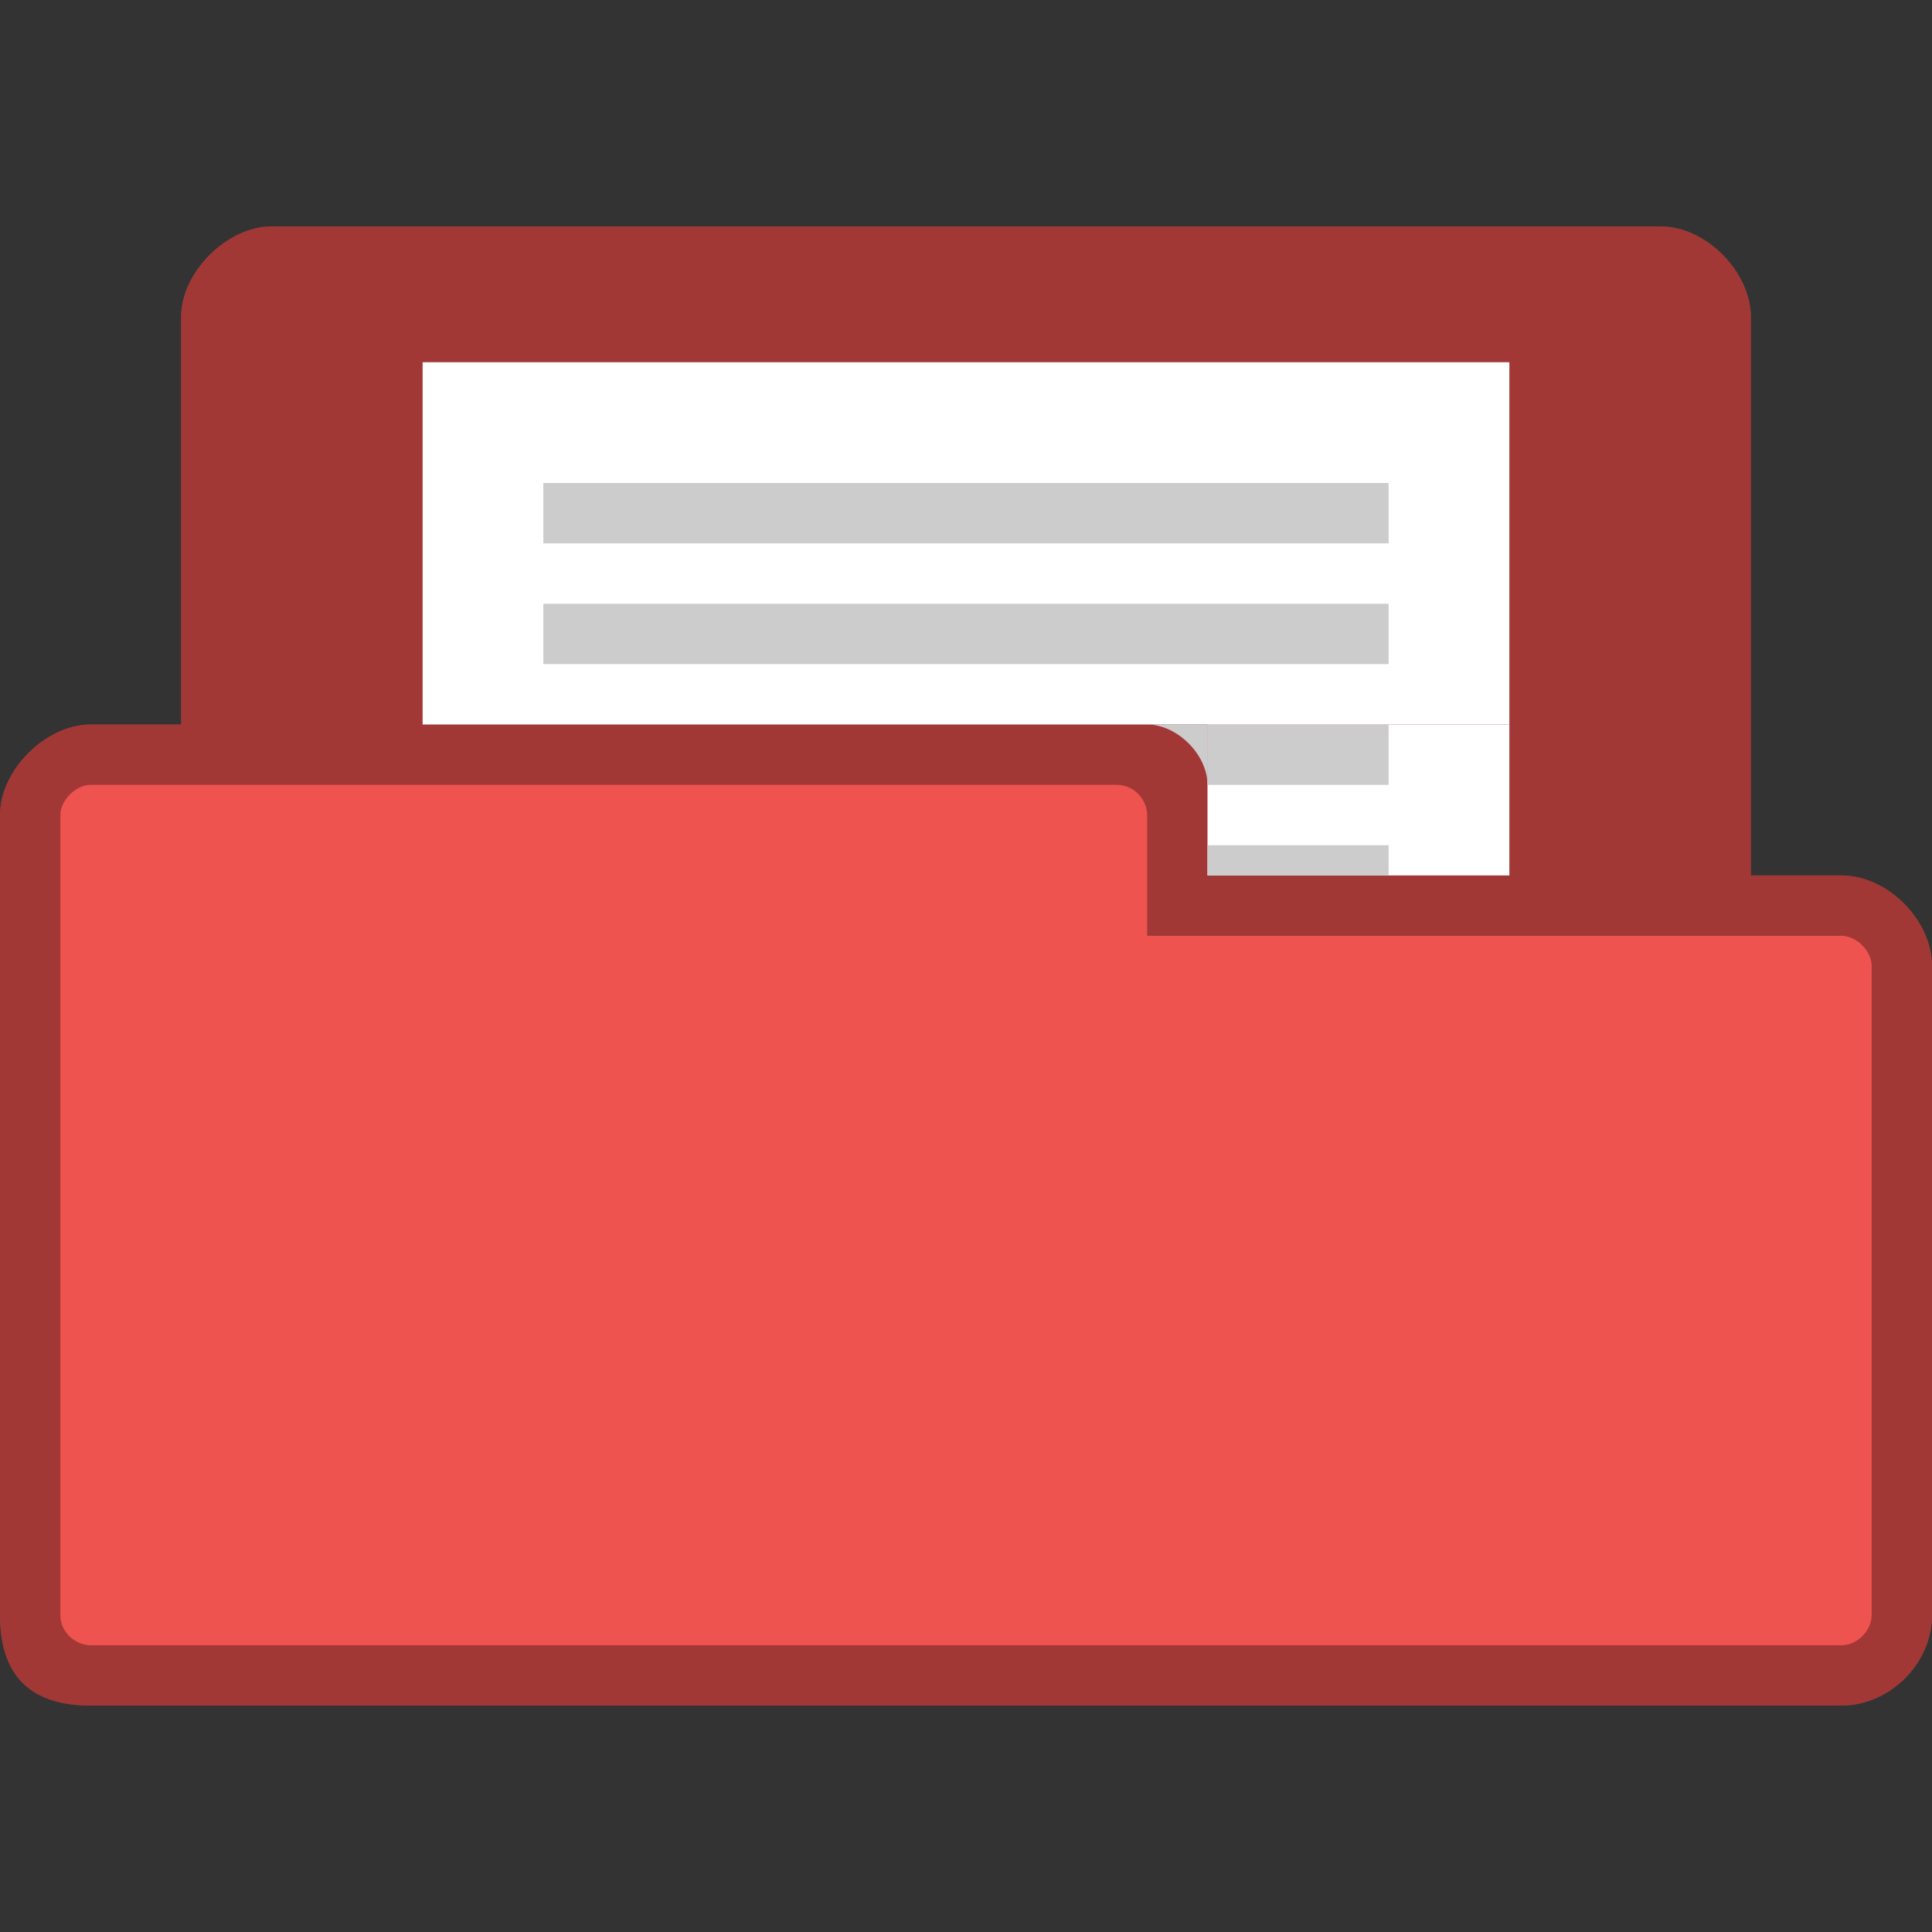 <svg xmlns="http://www.w3.org/2000/svg" viewBox="0 0 128 128">
 <rect x="0" y="0" width="128" height="128" fill="#333333" stroke="none"/>
 <path d="m 18 15 c -2.928 0 -6 3 -6 6 l 0 27 -6 0 c -2.94 0 -6 2.991 -6 6 l 0 53 c 0 4 2 6 6 6 l 116 0 c 3.135 0 6 -2.717 6 -6 l 0 -43 c 0 -3.01 -2.91 -6 -6 -6 l -6 0 0 -37 c 0 -2.922 -2.906 -6 -6 -6 z" style="fill:#ef5350;fill-opacity:1;stroke:none"/>
 <path d="m 18 15 c -2.928 0 -6 3 -6 6 l 0 27 -6 0 c -2.94 0 -6 2.991 -6 6 l 0 53 c 0 4 2 6 6 6 l 116 0 c 3.135 0 6 -2.717 6 -6 l 0 -43 c 0 -3.01 -2.91 -6 -6 -6 l -6 0 0 -37 c 0 -2.922 -2.906 -6 -6 -6 z m -12 37 68 0 c 1.18 0 2 1.03 2 2 l 0 8 46 0 c 1.011 0 2 1.017 2 2 l 0 43 c 0 1.043 -0.958 2 -2 2 l -116 0 c -0.929 0 -2 -0.793 -2 -2 l 0 -53 c 0 -0.985 1.033 -2 2 -2 z" style="fill:#000;fill-opacity:0.322;stroke:none"/>
 <path d="m 28 24 72 0 0 24 -72 0 z" style="fill:#fff"/>
 <path d="m 36 40 56 0 0 4 -56 0 z" style="fill:#ccc"/>
 <path d="m 36 32 56 0 0 4 -56 0 z" style="fill:#ccc"/>
 <rect width="20" height="10" x="80" y="48" style="fill:#fff;fill-opacity:1;stroke:none;fill-rule:evenodd"/>
 <path d="m 80 48 12 0 0 4 -12 0 z" style="fill:#ccc"/>
 <path d="m 76 48 c 2 0 4 2 4 4 l 0 -4 z" style="fill:#ccc;fill-opacity:1;stroke:none"/>
 <path d="m 80 56 12 0 0 2 -12 0 z" style="fill:#ccc"/>
</svg>
